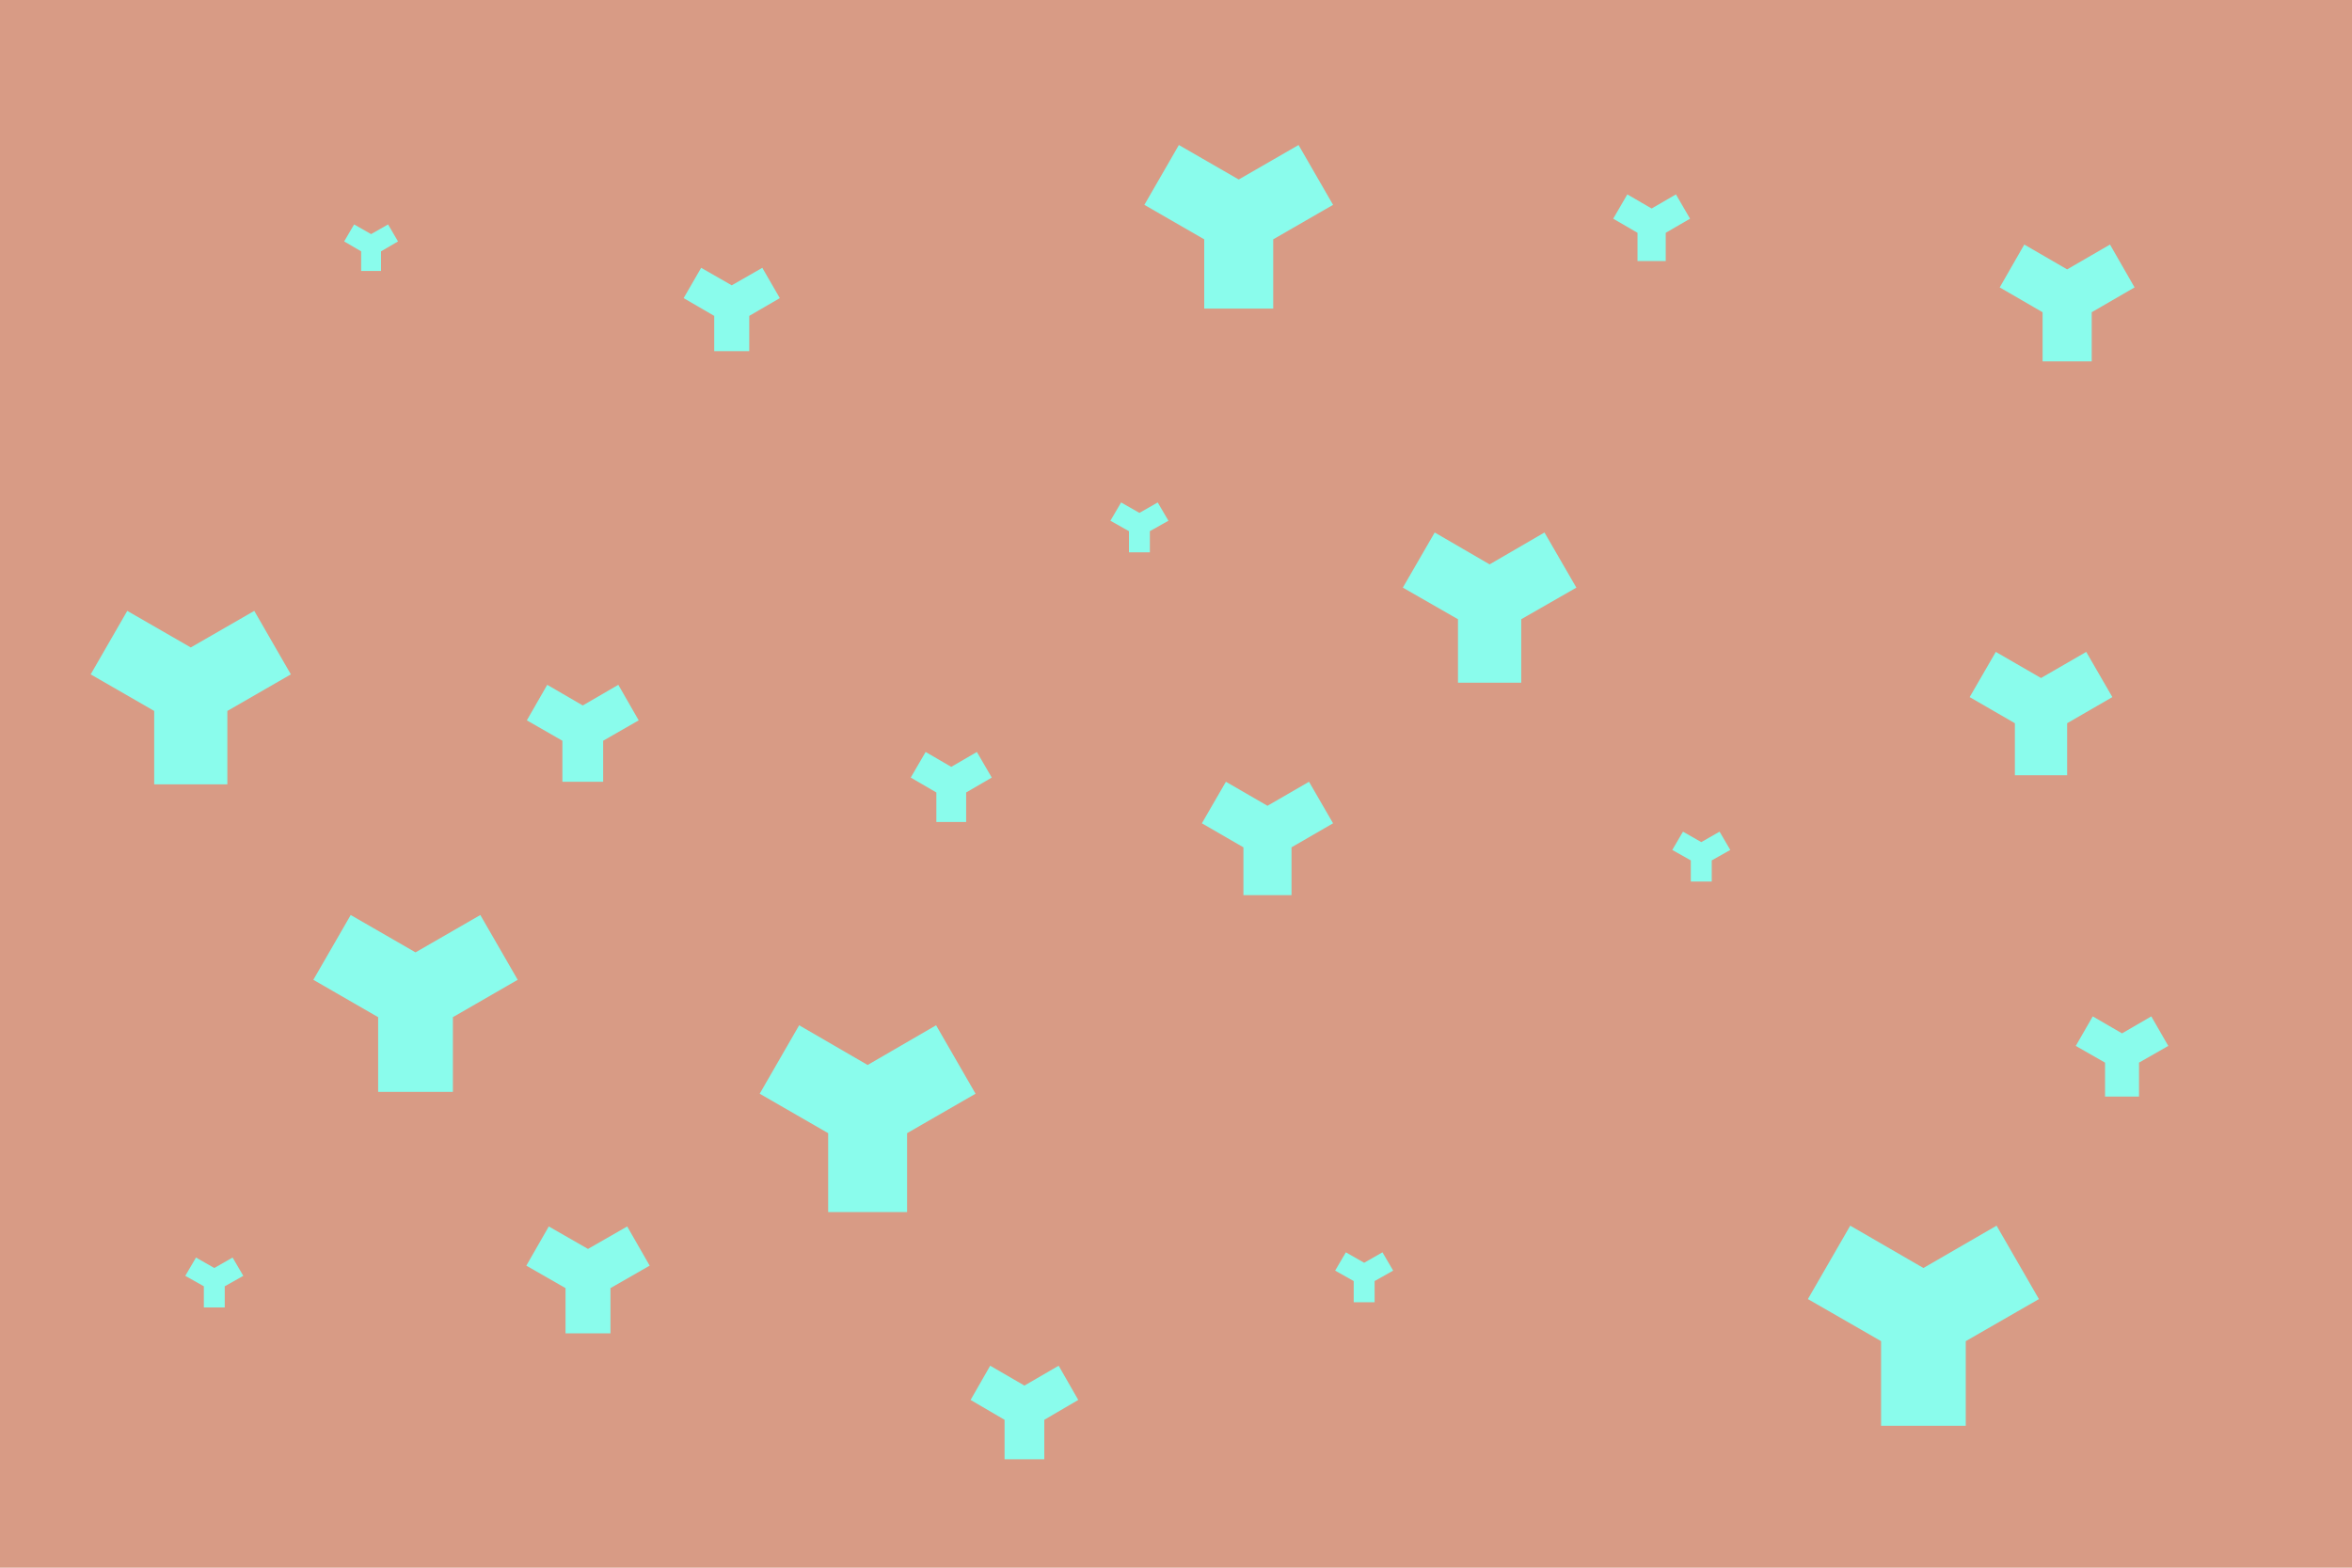 <svg id="visual" viewBox="0 0 900 600" width="900" height="600" xmlns="http://www.w3.org/2000/svg" xmlns:xlink="http://www.w3.org/1999/xlink" version="1.1"><rect x="0" y="0" width="900" height="600" fill="#D89B85"></rect><g fill="#8AFCEC"><path d="M16.2 9.3L16.2 41.7L-16.2 41.7L-16.2 9.3L-44.2 -6.8L-28 -34.9L0 -18.7L28 -34.9L44.2 -6.8Z" transform="translate(736 504)"></path><path d="M4 2.3L4 10.4L-4 10.4L-4 2.3L-11.1 -1.7L-7 -8.7L0 -4.7L7 -8.7L11.1 -1.7Z" transform="translate(651 327)"></path><path d="M13.2 7.6L13.2 34.1L-13.2 34.1L-13.2 7.6L-36.1 -5.6L-22.9 -28.5L0 -15.3L22.9 -28.5L36.1 -5.6Z" transform="translate(474 84)"></path><path d="M3.8 2.2L3.8 9.7L-3.8 9.7L-3.8 2.2L-10.3 -1.6L-6.5 -8.1L0 -4.4L6.5 -8.1L10.3 -1.6Z" transform="translate(142 94)"></path><path d="M6.7 3.9L6.7 17.4L-6.7 17.4L-6.7 3.9L-18.4 -2.9L-11.7 -14.5L0 -7.8L11.7 -14.5L18.4 -2.9Z" transform="translate(280 117)"></path><path d="M7.8 4.5L7.8 20.2L-7.8 20.2L-7.8 4.5L-21.4 -3.3L-13.6 -16.9L0 -9L13.6 -16.9L21.4 -3.3Z" transform="translate(223 279)"></path><path d="M9.2 5.3L9.2 23.6L-9.2 23.6L-9.2 5.3L-25.1 -3.9L-15.9 -19.8L0 -10.6L15.9 -19.8L25.1 -3.9Z" transform="translate(485 319)"></path><path d="M10 5.8L10 25.7L-10 25.7L-10 5.8L-27.3 -4.2L-17.3 -21.5L0 -11.5L17.3 -21.5L27.3 -4.2Z" transform="translate(781 271)"></path><path d="M6.5 3.7L6.5 16.7L-6.5 16.7L-6.5 3.7L-17.7 -2.7L-11.2 -14L0 -7.5L11.2 -14L17.7 -2.7Z" transform="translate(812 403)"></path><path d="M9.4 5.5L9.4 24.3L-9.4 24.3L-9.4 5.5L-25.8 -4L-16.4 -20.4L0 -10.9L16.4 -20.4L25.8 -4Z" transform="translate(791 114)"></path><path d="M15.1 8.7L15.1 38.9L-15.1 38.9L-15.1 8.7L-41.3 -6.4L-26.2 -32.6L0 -17.4L26.2 -32.6L41.3 -6.4Z" transform="translate(332 425)"></path><path d="M5.4 3.1L5.4 13.9L-5.4 13.9L-5.4 3.1L-14.7 -2.3L-9.3 -11.6L0 -6.2L9.3 -11.6L14.7 -2.3Z" transform="translate(632 86)"></path><path d="M12.1 7L12.1 31.3L-12.1 31.3L-12.1 7L-33.2 -5.1L-21 -26.2L0 -14L21 -26.2L33.2 -5.1Z" transform="translate(570 230)"></path><path d="M4 2.3L4 10.4L-4 10.4L-4 2.3L-11.1 -1.7L-7 -8.7L0 -4.7L7 -8.7L11.1 -1.7Z" transform="translate(522 488)"></path><path d="M14 8.1L14 36.2L-14 36.2L-14 8.1L-38.3 -5.9L-24.3 -30.2L0 -16.2L24.3 -30.2L38.3 -5.9Z" transform="translate(73 264)"></path><path d="M4 2.3L4 10.4L-4 10.4L-4 2.3L-11.1 -1.7L-7 -8.7L0 -4.7L7 -8.7L11.1 -1.7Z" transform="translate(82 490)"></path><path d="M8.6 5L8.6 22.3L-8.6 22.3L-8.6 5L-23.6 -3.6L-15 -18.6L0 -10L15 -18.6L23.6 -3.6Z" transform="translate(225 488)"></path><path d="M7.6 4.4L7.6 19.5L-7.6 19.5L-7.6 4.4L-20.6 -3.2L-13.1 -16.3L0 -8.7L13.1 -16.3L20.6 -3.2Z" transform="translate(392 539)"></path><path d="M14.3 8.3L14.3 36.9L-14.3 36.9L-14.3 8.3L-39.1 -6L-24.8 -30.8L0 -16.5L24.8 -30.8L39.1 -6Z" transform="translate(159 381)"></path><path d="M5.7 3.3L5.7 14.6L-5.7 14.6L-5.7 3.3L-15.5 -2.4L-9.8 -12.2L0 -6.5L9.8 -12.2L15.5 -2.4Z" transform="translate(364 300)"></path><path d="M4 2.3L4 10.4L-4 10.4L-4 2.3L-11.1 -1.7L-7 -8.7L0 -4.7L7 -8.7L11.1 -1.7Z" transform="translate(436 201)"></path></g></svg>